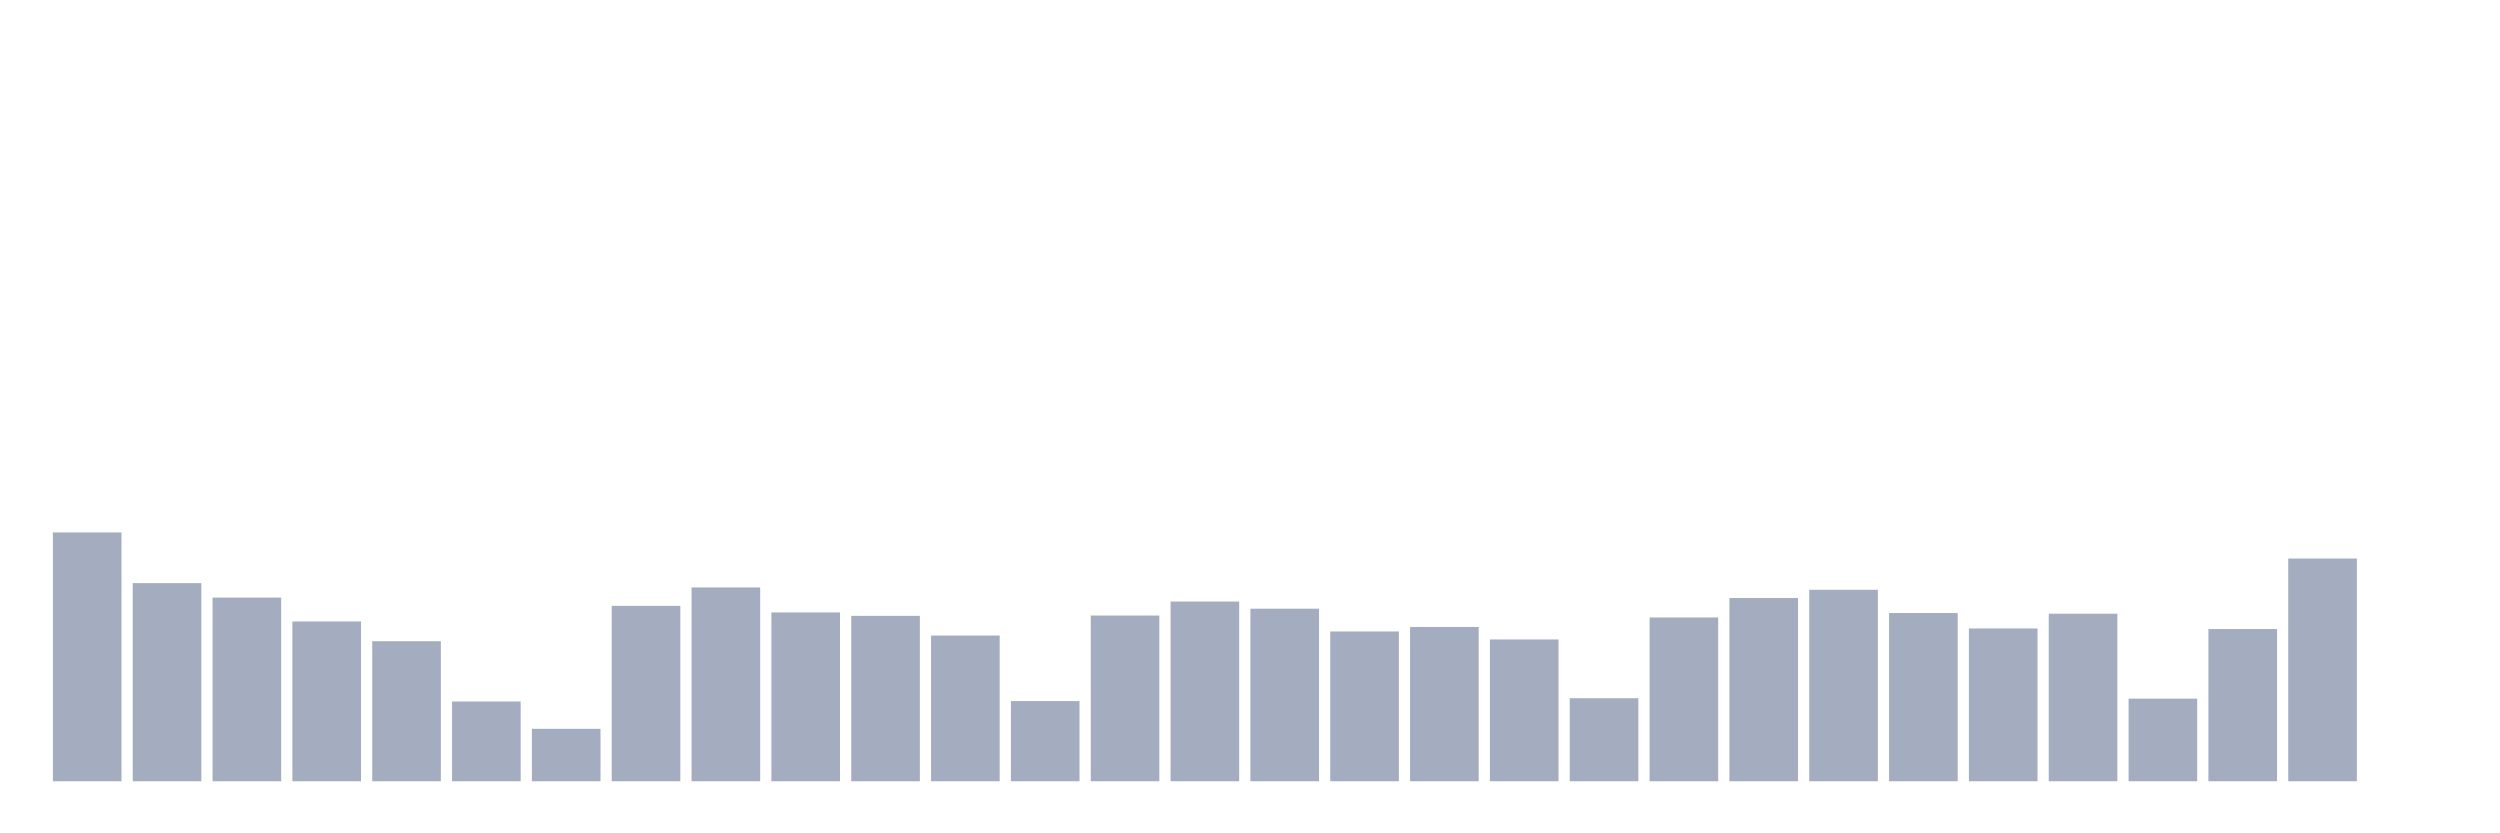 <svg xmlns="http://www.w3.org/2000/svg" viewBox="0 0 480 160"><g transform="translate(10,10)"><rect class="bar" x="0.153" width="13.175" y="92.226" height="47.774" fill="rgb(164,173,192)"></rect><rect class="bar" x="15.482" width="13.175" y="101.957" height="38.043" fill="rgb(164,173,192)"></rect><rect class="bar" x="30.81" width="13.175" y="104.742" height="35.258" fill="rgb(164,173,192)"></rect><rect class="bar" x="46.138" width="13.175" y="109.319" height="30.681" fill="rgb(164,173,192)"></rect><rect class="bar" x="61.466" width="13.175" y="113.112" height="26.888" fill="rgb(164,173,192)"></rect><rect class="bar" x="76.794" width="13.175" y="124.683" height="15.317" fill="rgb(164,173,192)"></rect><rect class="bar" x="92.123" width="13.175" y="129.933" height="10.067" fill="rgb(164,173,192)"></rect><rect class="bar" x="107.451" width="13.175" y="106.326" height="33.674" fill="rgb(164,173,192)"></rect><rect class="bar" x="122.779" width="13.175" y="102.789" height="37.211" fill="rgb(164,173,192)"></rect><rect class="bar" x="138.107" width="13.175" y="107.59" height="32.41" fill="rgb(164,173,192)"></rect><rect class="bar" x="153.436" width="13.175" y="108.247" height="31.753" fill="rgb(164,173,192)"></rect><rect class="bar" x="168.764" width="13.175" y="112.024" height="27.976" fill="rgb(164,173,192)"></rect><rect class="bar" x="184.092" width="13.175" y="124.603" height="15.397" fill="rgb(164,173,192)"></rect><rect class="bar" x="199.42" width="13.175" y="108.183" height="31.817" fill="rgb(164,173,192)"></rect><rect class="bar" x="214.748" width="13.175" y="105.494" height="34.506" fill="rgb(164,173,192)"></rect><rect class="bar" x="230.077" width="13.175" y="106.87" height="33.13" fill="rgb(164,173,192)"></rect><rect class="bar" x="245.405" width="13.175" y="111.239" height="28.761" fill="rgb(164,173,192)"></rect><rect class="bar" x="260.733" width="13.175" y="110.375" height="29.625" fill="rgb(164,173,192)"></rect><rect class="bar" x="276.061" width="13.175" y="112.776" height="27.224" fill="rgb(164,173,192)"></rect><rect class="bar" x="291.39" width="13.175" y="124.059" height="15.941" fill="rgb(164,173,192)"></rect><rect class="bar" x="306.718" width="13.175" y="108.551" height="31.449" fill="rgb(164,173,192)"></rect><rect class="bar" x="322.046" width="13.175" y="104.822" height="35.178" fill="rgb(164,173,192)"></rect><rect class="bar" x="337.374" width="13.175" y="103.237" height="36.763" fill="rgb(164,173,192)"></rect><rect class="bar" x="352.702" width="13.175" y="107.702" height="32.298" fill="rgb(164,173,192)"></rect><rect class="bar" x="368.031" width="13.175" y="110.663" height="29.337" fill="rgb(164,173,192)"></rect><rect class="bar" x="383.359" width="13.175" y="107.83" height="32.17" fill="rgb(164,173,192)"></rect><rect class="bar" x="398.687" width="13.175" y="124.139" height="15.861" fill="rgb(164,173,192)"></rect><rect class="bar" x="414.015" width="13.175" y="110.775" height="29.225" fill="rgb(164,173,192)"></rect><rect class="bar" x="429.344" width="13.175" y="97.235" height="42.765" fill="rgb(164,173,192)"></rect><rect class="bar" x="444.672" width="13.175" y="140" height="0" fill="rgb(164,173,192)"></rect></g></svg>
